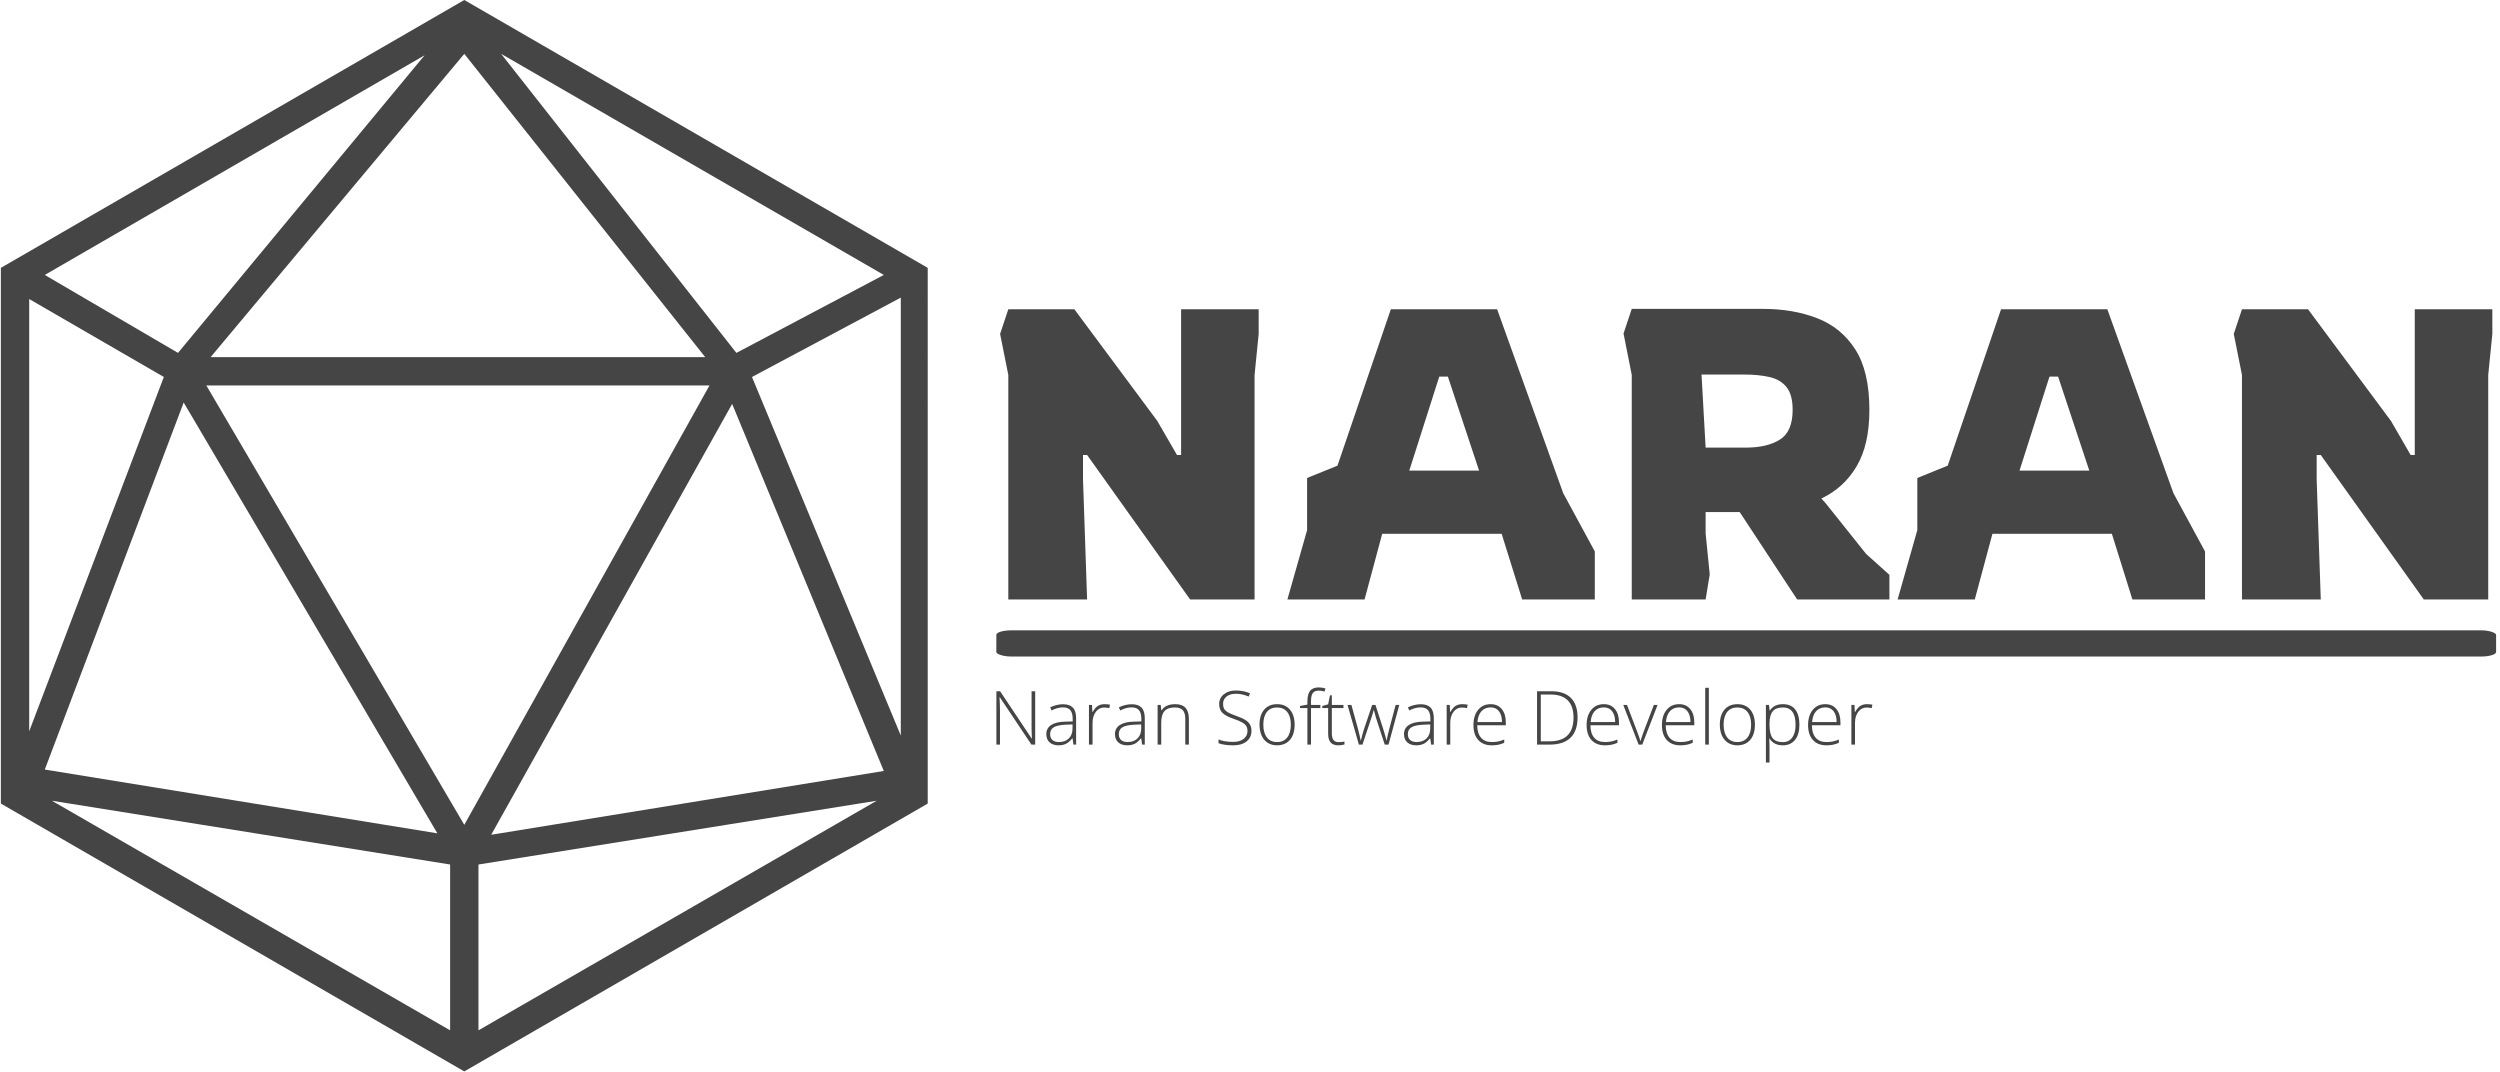 <svg xmlns="http://www.w3.org/2000/svg" version="1.1" xmlns:xlink="http://www.w3.org/1999/xlink" xmlns:svgjs="http://svgjs.dev/svgjs" width="1000" height="429" viewBox="0 0 1000 429"><g transform="matrix(1,0,0,1,-0.606,-0.214)"><svg viewBox="0 0 396 170" data-background-color="#f9e17e" preserveAspectRatio="xMidYMid meet" height="429" width="1000" xmlns="http://www.w3.org/2000/svg" xmlns:xlink="http://www.w3.org/1999/xlink"><g id="tight-bounds" transform="matrix(1,0,0,1,0.24,0.085)"><svg viewBox="0 0 395.52 169.83" height="169.83" width="395.52"><g><svg viewBox="0 0 661.333 283.967" height="169.83" width="395.52"><g transform="matrix(1,0,0,1,263.835,81.865)"><svg viewBox="0 0 397.498 120.237" height="120.237" width="397.498"><g id="textblocktransform"><svg viewBox="0 0 397.498 120.237" height="120.237" width="397.498" id="textblock"><g><rect width="397.498" height="6.945" x="0" y="85.197" fill="#454545" opacity="1" stroke-width="0" stroke="transparent" fill-opacity="1" class="rect-o-0" data-fill-palette-color="primary" rx="1%" id="o-0" data-palette-color="#454545"></rect></g><g transform="matrix(1,0,0,1,0.989,0)"><svg viewBox="0 0 395.52 77.015" height="77.015" width="395.52"><g transform="matrix(1,0,0,1,0,0)"><svg width="395.52" viewBox="3 -35.4 181.79 35.4" height="77.015" data-palette-color="#454545"><path d="M13.6 0L4 0 4-27.35 3-32.35 4-35.35 12.05-35.35 22.15-21.75 24.55-17.6 25.05-17.6 25.05-35.35 34.5-35.35 34.5-32.35 34-27.35 34 0 26.15 0 13.6-17.6 13.1-17.6 13.1-14.6 13.6 0ZM47.4 0L38 0 40.4-8.45 40.4-14.8 44.1-16.3 50.6-35.35 63.55-35.35 71.6-12.95 75.45-5.85 75.45 0 66.6 0 64.1-8 49.55-8 47.4 0ZM56.5-27.15L52.85-15.7 61.35-15.7 57.55-27.15 56.5-27.15ZM88.95 0L79.95 0 79.95-27.35 78.95-32.4 79.95-35.4 95.95-35.4Q99.6-35.4 102.52-34.27 105.45-33.15 107.17-30.48 108.9-27.8 108.9-23.1L108.9-23.1Q108.9-18.85 107.35-16.23 105.8-13.6 103.05-12.3L103.05-12.3 103.55-11.75 108.5-5.55 111.34-3 111.34 0 100.1 0 93.1-10.65 88.95-10.65 88.95-8.05 89.45-3.05 88.95 0ZM88.45-27.4L88.95-18.5 93.85-18.5Q96.45-18.5 98-19.48 99.55-20.45 99.55-23.1L99.55-23.1Q99.55-24.95 98.8-25.88 98.05-26.8 96.72-27.1 95.4-27.4 93.65-27.4L93.65-27.4 88.45-27.4ZM121.74 0L112.34 0 114.74-8.45 114.74-14.8 118.44-16.3 124.94-35.35 137.89-35.35 145.94-12.95 149.79-5.85 149.79 0 140.94 0 138.44-8 123.89-8 121.74 0ZM130.84-27.15L127.19-15.7 135.69-15.7 131.89-27.15 130.84-27.15ZM163.89 0L154.29 0 154.29-27.35 153.29-32.35 154.29-35.35 162.34-35.35 172.44-21.75 174.84-17.6 175.34-17.6 175.34-35.35 184.79-35.35 184.79-32.35 184.29-27.35 184.29 0 176.44 0 163.89-17.6 163.39-17.6 163.39-14.6 163.89 0Z" opacity="1" transform="matrix(1,0,0,1,0,0)" fill="#454545" class="wordmark-text-0" data-fill-palette-color="primary" id="text-0"></path></svg></g></svg></g><g transform="matrix(1,0,0,1,0,100.324)"><svg viewBox="0 0 232.21 19.913" height="19.913" width="232.21"><g transform="matrix(1,0,0,1,0,0)"><svg width="232.21" viewBox="5.05 -38.26 586.13 50.27" height="19.913" data-palette-color="#454545"><path d="M31.01-35.69L31.01 0 28.49 0 7.35-31.69 7.15-31.69Q7.45-26.03 7.45-23.14L7.45-23.14 7.45 0 5.05 0 5.05-35.69 7.54-35.69 28.66-4.05 28.81-4.05Q28.59-8.45 28.59-12.4L28.59-12.4 28.59-35.69 31.01-35.69ZM58.4 0L56.61 0 56-4.2 55.81-4.2Q53.81-1.64 51.69-0.57 49.58 0.49 46.7 0.49L46.7 0.49Q42.8 0.49 40.62-1.51 38.45-3.52 38.45-7.06L38.45-7.06Q38.45-10.94 41.68-13.09 44.92-15.23 51.05-15.36L51.05-15.36 56.1-15.5 56.1-17.26Q56.1-21.04 54.56-22.97 53.02-24.9 49.61-24.9L49.61-24.9Q45.92-24.9 41.97-22.85L41.97-22.85 41.06-24.95Q45.43-27 49.7-27L49.7-27Q54.07-27 56.24-24.73 58.4-22.46 58.4-17.65L58.4-17.65 58.4 0ZM46.85-1.71L46.85-1.71Q51.1-1.71 53.55-4.14 56-6.57 56-10.89L56-10.89 56-13.5 51.36-13.31Q45.77-13.04 43.39-11.56 41.01-10.08 41.01-6.96L41.01-6.96Q41.01-4.47 42.54-3.09 44.06-1.71 46.85-1.71ZM77.44-27.05L77.44-27.05Q79.12-27.05 81.05-26.71L81.05-26.71 80.59-24.39Q78.93-24.8 77.14-24.8L77.14-24.8Q73.75-24.8 71.58-21.92 69.4-19.04 69.4-14.65L69.4-14.65 69.4 0 66.99 0 66.99-26.54 69.04-26.54 69.28-21.75 69.45-21.75Q71.09-24.68 72.94-25.87 74.8-27.05 77.44-27.05ZM104.34 0L102.56 0 101.95-4.2 101.75-4.2Q99.75-1.64 97.64-0.57 95.52 0.49 92.64 0.49L92.64 0.49Q88.74 0.49 86.56-1.51 84.39-3.52 84.39-7.06L84.39-7.06Q84.39-10.94 87.63-13.09 90.86-15.23 96.99-15.36L96.99-15.36 102.04-15.5 102.04-17.26Q102.04-21.04 100.51-22.97 98.97-24.9 95.55-24.9L95.55-24.9Q91.86-24.9 87.91-22.85L87.91-22.85 87-24.95Q91.37-27 95.65-27L95.65-27Q100.02-27 102.18-24.73 104.34-22.46 104.34-17.65L104.34-17.65 104.34 0ZM92.79-1.71L92.79-1.71Q97.04-1.71 99.49-4.14 101.95-6.57 101.95-10.89L101.95-10.89 101.95-13.5 97.31-13.31Q91.72-13.04 89.34-11.56 86.96-10.08 86.96-6.96L86.96-6.96Q86.96-4.47 88.48-3.09 90.01-1.71 92.79-1.71ZM133.83 0L131.44 0 131.44-17.21Q131.44-21.22 129.75-23.03 128.07-24.85 124.53-24.85L124.53-24.85Q119.77-24.85 117.56-22.45 115.35-20.04 115.35-14.65L115.35-14.65 115.35 0 112.93 0 112.93-26.54 114.98-26.54 115.44-22.9 115.59-22.9Q118.18-27.05 124.79-27.05L124.79-27.05Q133.83-27.05 133.83-17.36L133.83-17.36 133.83 0ZM175.72-9.2L175.72-9.2Q175.72-4.74 172.43-2.12 169.15 0.49 163.71 0.49L163.71 0.49Q157.16 0.49 153.67-0.95L153.67-0.95 153.67-3.44Q157.53-1.81 163.51-1.81L163.51-1.81Q167.9-1.81 170.48-3.82 173.06-5.83 173.06-9.11L173.06-9.11Q173.06-11.13 172.2-12.46 171.35-13.79 169.42-14.89 167.49-15.99 163.75-17.26L163.75-17.26Q158.29-19.14 156.2-21.33 154.11-23.51 154.11-27.15L154.11-27.15Q154.11-31.15 157.25-33.68 160.39-36.21 165.32-36.21L165.32-36.21Q170.35-36.21 174.77-34.3L174.77-34.3 173.86-32.15Q169.42-34.01 165.37-34.01L165.37-34.01Q161.41-34.01 159.07-32.18 156.72-30.35 156.72-27.2L156.72-27.2Q156.72-25.22 157.44-23.95 158.16-22.68 159.8-21.67 161.44-20.65 165.41-19.24L165.41-19.24Q169.59-17.8 171.69-16.44 173.79-15.09 174.75-13.37 175.72-11.65 175.72-9.2ZM204.6-13.31L204.6-13.31Q204.6-6.81 201.45-3.16 198.3 0.49 192.76 0.49L192.76 0.49Q189.26 0.49 186.6-1.2 183.94-2.88 182.53-6.03 181.11-9.18 181.11-13.31L181.11-13.31Q181.11-19.8 184.26-23.43 187.41-27.05 192.9-27.05L192.9-27.05Q198.37-27.05 201.48-23.38 204.6-19.7 204.6-13.31ZM183.65-13.31L183.65-13.31Q183.65-7.84 186.05-4.77 188.46-1.71 192.85-1.71L192.85-1.71Q197.25-1.71 199.65-4.77 202.06-7.84 202.06-13.31L202.06-13.31Q202.06-18.8 199.63-21.83 197.2-24.85 192.8-24.85L192.8-24.85Q188.41-24.85 186.03-21.84 183.65-18.82 183.65-13.31ZM221.81-26.54L221.81-24.44 215.56-24.44 215.56 0 213.14 0 213.14-24.44 208.21-24.44 208.21-25.85 213.14-26.76 213.14-28.81Q213.14-33.69 214.93-35.97 216.73-38.26 220.81-38.26L220.81-38.26Q223-38.26 225.2-37.6L225.2-37.6 224.64-35.5Q222.69-36.11 220.76-36.11L220.76-36.11Q217.92-36.11 216.74-34.44 215.56-32.76 215.56-29L215.56-29 215.56-26.54 221.81-26.54ZM233.94-1.66L233.94-1.66Q236.23-1.66 237.94-2.05L237.94-2.05 237.94-0.1Q236.18 0.49 233.89 0.49L233.89 0.49Q230.37 0.49 228.7-1.39 227.03-3.27 227.03-7.3L227.03-7.3 227.03-24.44 223.1-24.44 223.1-25.85 227.03-26.95 228.25-32.96 229.49-32.96 229.49-26.54 237.28-26.54 237.28-24.44 229.49-24.44 229.49-7.64Q229.49-4.59 230.57-3.13 231.64-1.66 233.94-1.66ZM267.43 0L264.89 0 259.08-17.75Q258.52-19.56 257.64-23.05L257.64-23.05 257.49-23.05 256.98-21.24 255.88-17.7 249.98 0 247.58 0 239.99-26.54 242.58-26.54 246.83-11.16Q248.31-5.44 248.78-2.76L248.78-2.76 248.93-2.76Q250.37-8.47 251.02-10.35L251.02-10.35 256.49-26.54 258.69-26.54 263.89-10.4Q265.65-4.66 266.04-2.81L266.04-2.81 266.19-2.81Q266.38-4.39 268.14-11.3L268.14-11.3 272.19-26.54 274.63-26.54 267.43 0ZM297.73 0L295.94 0 295.33-4.2 295.14-4.2Q293.14-1.64 291.02-0.57 288.91 0.49 286.03 0.49L286.03 0.49Q282.13 0.49 279.95-1.51 277.78-3.52 277.78-7.06L277.78-7.06Q277.78-10.94 281.01-13.09 284.25-15.23 290.38-15.36L290.38-15.36 295.43-15.5 295.43-17.26Q295.43-21.04 293.89-22.97 292.36-24.9 288.94-24.9L288.94-24.9Q285.25-24.9 281.3-22.85L281.3-22.85 280.39-24.95Q284.76-27 289.04-27L289.04-27Q293.41-27 295.57-24.73 297.73-22.46 297.73-17.65L297.73-17.65 297.73 0ZM286.18-1.71L286.18-1.71Q290.43-1.71 292.88-4.14 295.33-6.57 295.33-10.89L295.33-10.89 295.33-13.5 290.7-13.31Q285.1-13.04 282.72-11.56 280.34-10.08 280.34-6.96L280.34-6.96Q280.34-4.47 281.87-3.09 283.4-1.71 286.18-1.71ZM316.77-27.05L316.77-27.05Q318.45-27.05 320.38-26.71L320.38-26.71 319.92-24.39Q318.26-24.8 316.47-24.8L316.47-24.8Q313.08-24.8 310.91-21.92 308.73-19.04 308.73-14.65L308.73-14.65 308.73 0 306.32 0 306.32-26.54 308.37-26.54 308.61-21.75 308.78-21.75Q310.42-24.68 312.27-25.87 314.13-27.05 316.77-27.05ZM336.49 0.49L336.49 0.49Q330.7 0.49 327.47-3.08 324.24-6.64 324.24-13.06L324.24-13.06Q324.24-19.41 327.36-23.23 330.49-27.05 335.78-27.05L335.78-27.05Q340.47-27.05 343.18-23.78 345.89-20.51 345.89-14.89L345.89-14.89 345.89-12.94 326.77-12.94Q326.82-7.47 329.33-4.59 331.83-1.71 336.49-1.71L336.49-1.71Q338.76-1.71 340.48-2.03 342.2-2.34 344.84-3.39L344.84-3.39 344.84-1.2Q342.59-0.22 340.69 0.13 338.79 0.49 336.49 0.49ZM335.78-24.9L335.78-24.9Q331.95-24.9 329.63-22.38 327.31-19.85 326.92-15.09L326.92-15.09 343.33-15.09Q343.33-19.7 341.32-22.3 339.32-24.9 335.78-24.9ZM393.91-18.19L393.91-18.19Q393.91-9.2 389.2-4.6 384.48 0 375.35 0L375.35 0 366.81 0 366.81-35.69 376.45-35.69Q385-35.69 389.45-31.23 393.91-26.76 393.91-18.19ZM391.2-18.09L391.2-18.09Q391.2-25.76 387.3-29.63 383.41-33.5 375.87-33.5L375.87-33.5 369.3-33.5 369.3-2.2 375.21-2.2Q391.2-2.2 391.2-18.09ZM412.22 0.49L412.22 0.49Q406.43 0.49 403.19-3.08 399.96-6.64 399.96-13.06L399.96-13.06Q399.96-19.41 403.09-23.23 406.21-27.05 411.51-27.05L411.51-27.05Q416.2-27.05 418.91-23.78 421.62-20.51 421.62-14.89L421.62-14.89 421.62-12.94 402.5-12.94Q402.55-7.47 405.05-4.59 407.55-1.71 412.22-1.71L412.22-1.71Q414.49-1.71 416.21-2.03 417.93-2.34 420.57-3.39L420.57-3.39 420.57-1.2Q418.32-0.22 416.42 0.13 414.51 0.49 412.22 0.49ZM411.51-24.9L411.51-24.9Q407.67-24.9 405.36-22.38 403.04-19.85 402.65-15.09L402.65-15.09 419.05-15.09Q419.05-19.7 417.05-22.3 415.05-24.9 411.51-24.9ZM437.19 0L434.75 0 424.49-26.54 426.98-26.54 433.84-8.5Q435.21-5.03 435.9-2.44L435.9-2.44 436.04-2.44Q437.04-5.76 438.09-8.54L438.09-8.54 444.95-26.54 447.44-26.54 437.19 0ZM462.6 0.49L462.6 0.49Q456.82 0.49 453.58-3.08 450.35-6.64 450.35-13.06L450.35-13.06Q450.35-19.41 453.47-23.23 456.6-27.05 461.89-27.05L461.89-27.05Q466.58-27.05 469.29-23.78 472-20.51 472-14.89L472-14.89 472-12.94 452.88-12.94Q452.93-7.47 455.44-4.59 457.94-1.71 462.6-1.71L462.6-1.71Q464.87-1.71 466.59-2.03 468.31-2.34 470.95-3.39L470.95-3.39 470.95-1.2Q468.71-0.22 466.8 0.13 464.9 0.49 462.6 0.49ZM461.89-24.9L461.89-24.9Q458.06-24.9 455.74-22.38 453.42-19.85 453.03-15.09L453.03-15.09 469.44-15.09Q469.44-19.7 467.44-22.3 465.43-24.9 461.89-24.9ZM481.74-37.99L481.74 0 479.32 0 479.32-37.99 481.74-37.99ZM512.57-13.31L512.57-13.31Q512.57-6.81 509.42-3.16 506.27 0.49 500.73 0.49L500.73 0.49Q497.24 0.49 494.58-1.2 491.92-2.88 490.5-6.03 489.09-9.18 489.09-13.31L489.09-13.31Q489.09-19.8 492.24-23.43 495.38-27.05 500.88-27.05L500.88-27.05Q506.35-27.05 509.46-23.38 512.57-19.7 512.57-13.31ZM491.62-13.31L491.62-13.31Q491.62-7.84 494.03-4.77 496.43-1.71 500.83-1.71L500.83-1.71Q505.22-1.71 507.63-4.77 510.03-7.84 510.03-13.31L510.03-13.31Q510.03-18.8 507.6-21.83 505.17-24.85 500.78-24.85L500.78-24.85Q496.39-24.85 494.01-21.84 491.62-18.82 491.62-13.31ZM531.27 0.49L531.27 0.49Q525.14 0.49 522.34-4.1L522.34-4.1 522.16-4.1 522.24-2.05Q522.34-0.24 522.34 1.9L522.34 1.9 522.34 12.01 519.92 12.01 519.92-26.54 521.97-26.54 522.43-22.75 522.58-22.75Q525.31-27.05 531.32-27.05L531.32-27.05Q536.69-27.05 539.51-23.52 542.33-20 542.33-13.26L542.33-13.26Q542.33-6.71 539.36-3.11 536.4 0.49 531.27 0.49ZM531.22-1.66L531.22-1.66Q535.3-1.66 537.53-4.69 539.77-7.71 539.77-13.16L539.77-13.16Q539.77-24.85 531.32-24.85L531.32-24.85Q526.68-24.85 524.51-22.3 522.34-19.75 522.34-13.99L522.34-13.99 522.34-13.21Q522.34-6.98 524.42-4.32 526.51-1.66 531.22-1.66ZM560.39 0.49L560.39 0.49Q554.61 0.49 551.37-3.08 548.14-6.64 548.14-13.06L548.14-13.06Q548.14-19.41 551.26-23.23 554.39-27.05 559.69-27.05L559.69-27.05Q564.37-27.05 567.08-23.78 569.79-20.51 569.79-14.89L569.79-14.89 569.79-12.94 550.68-12.94Q550.73-7.47 553.23-4.59 555.73-1.71 560.39-1.71L560.39-1.71Q562.66-1.71 564.39-2.03 566.11-2.34 568.74-3.39L568.74-3.39 568.74-1.2Q566.5-0.22 564.59 0.13 562.69 0.49 560.39 0.49ZM559.69-24.9L559.69-24.9Q555.85-24.9 553.53-22.38 551.21-19.85 550.82-15.09L550.82-15.09 567.23-15.09Q567.23-19.7 565.23-22.3 563.23-24.9 559.69-24.9ZM587.56-27.05L587.56-27.05Q589.25-27.05 591.18-26.71L591.18-26.71 590.71-24.39Q589.05-24.8 587.27-24.8L587.27-24.8Q583.88-24.8 581.71-21.92 579.53-19.04 579.53-14.65L579.53-14.65 579.53 0 577.12 0 577.12-26.54 579.17-26.54 579.41-21.75 579.58-21.75Q581.22-24.68 583.07-25.87 584.93-27.05 587.56-27.05Z" opacity="1" transform="matrix(1,0,0,1,0,0)" fill="#454545" class="slogan-text-1" data-fill-palette-color="secondary" id="text-1"></path></svg></g></svg></g></svg></g></svg></g><g><svg viewBox="0 0 245.654 283.967" height="283.967" width="245.654"><g><svg xmlns="http://www.w3.org/2000/svg" xmlns:xlink="http://www.w3.org/1999/xlink" version="1.1" x="0" y="0" viewBox="17.3 12.2 65.4 75.6" style="enable-background:new 0 0 100 100;" xml:space="preserve" height="283.967" width="245.654" class="icon-icon-0" data-fill-palette-color="accent" id="icon-0"><path d="M50 12.2L17.3 31.1v37.8L50 87.8l32.7-18.9V31.1L50 12.2zM32.1 37.4L50 16l17 21.4H32.1zM67.3 39.4L50 70.4l-18.2-31H67.3zM48.1 71l-27.7-4.5 9.8-25.9L48.1 71zM68.9 40.7l10.7 25.9-27.7 4.5L68.9 40.7zM69.2 37.1L52.6 16l27 15.6L69.2 37.1zM29.8 37.1l-9.4-5.5 26.8-15.5L29.8 37.1zM28.8 38.8l-9.5 25V33.3L28.8 38.8zM49 73.2v11.7L20.9 68.7 49 73.2zM51 73.2l28.1-4.5L51 84.9V73.2zM70.3 38.8l10.5-5.6v30.9L70.3 38.8z" fill="#454545" data-fill-palette-color="accent"></path></svg></g></svg></g></svg></g><defs></defs></svg><rect width="395.52" height="169.83" fill="none" stroke="none" visibility="hidden"></rect></g></svg></g></svg>